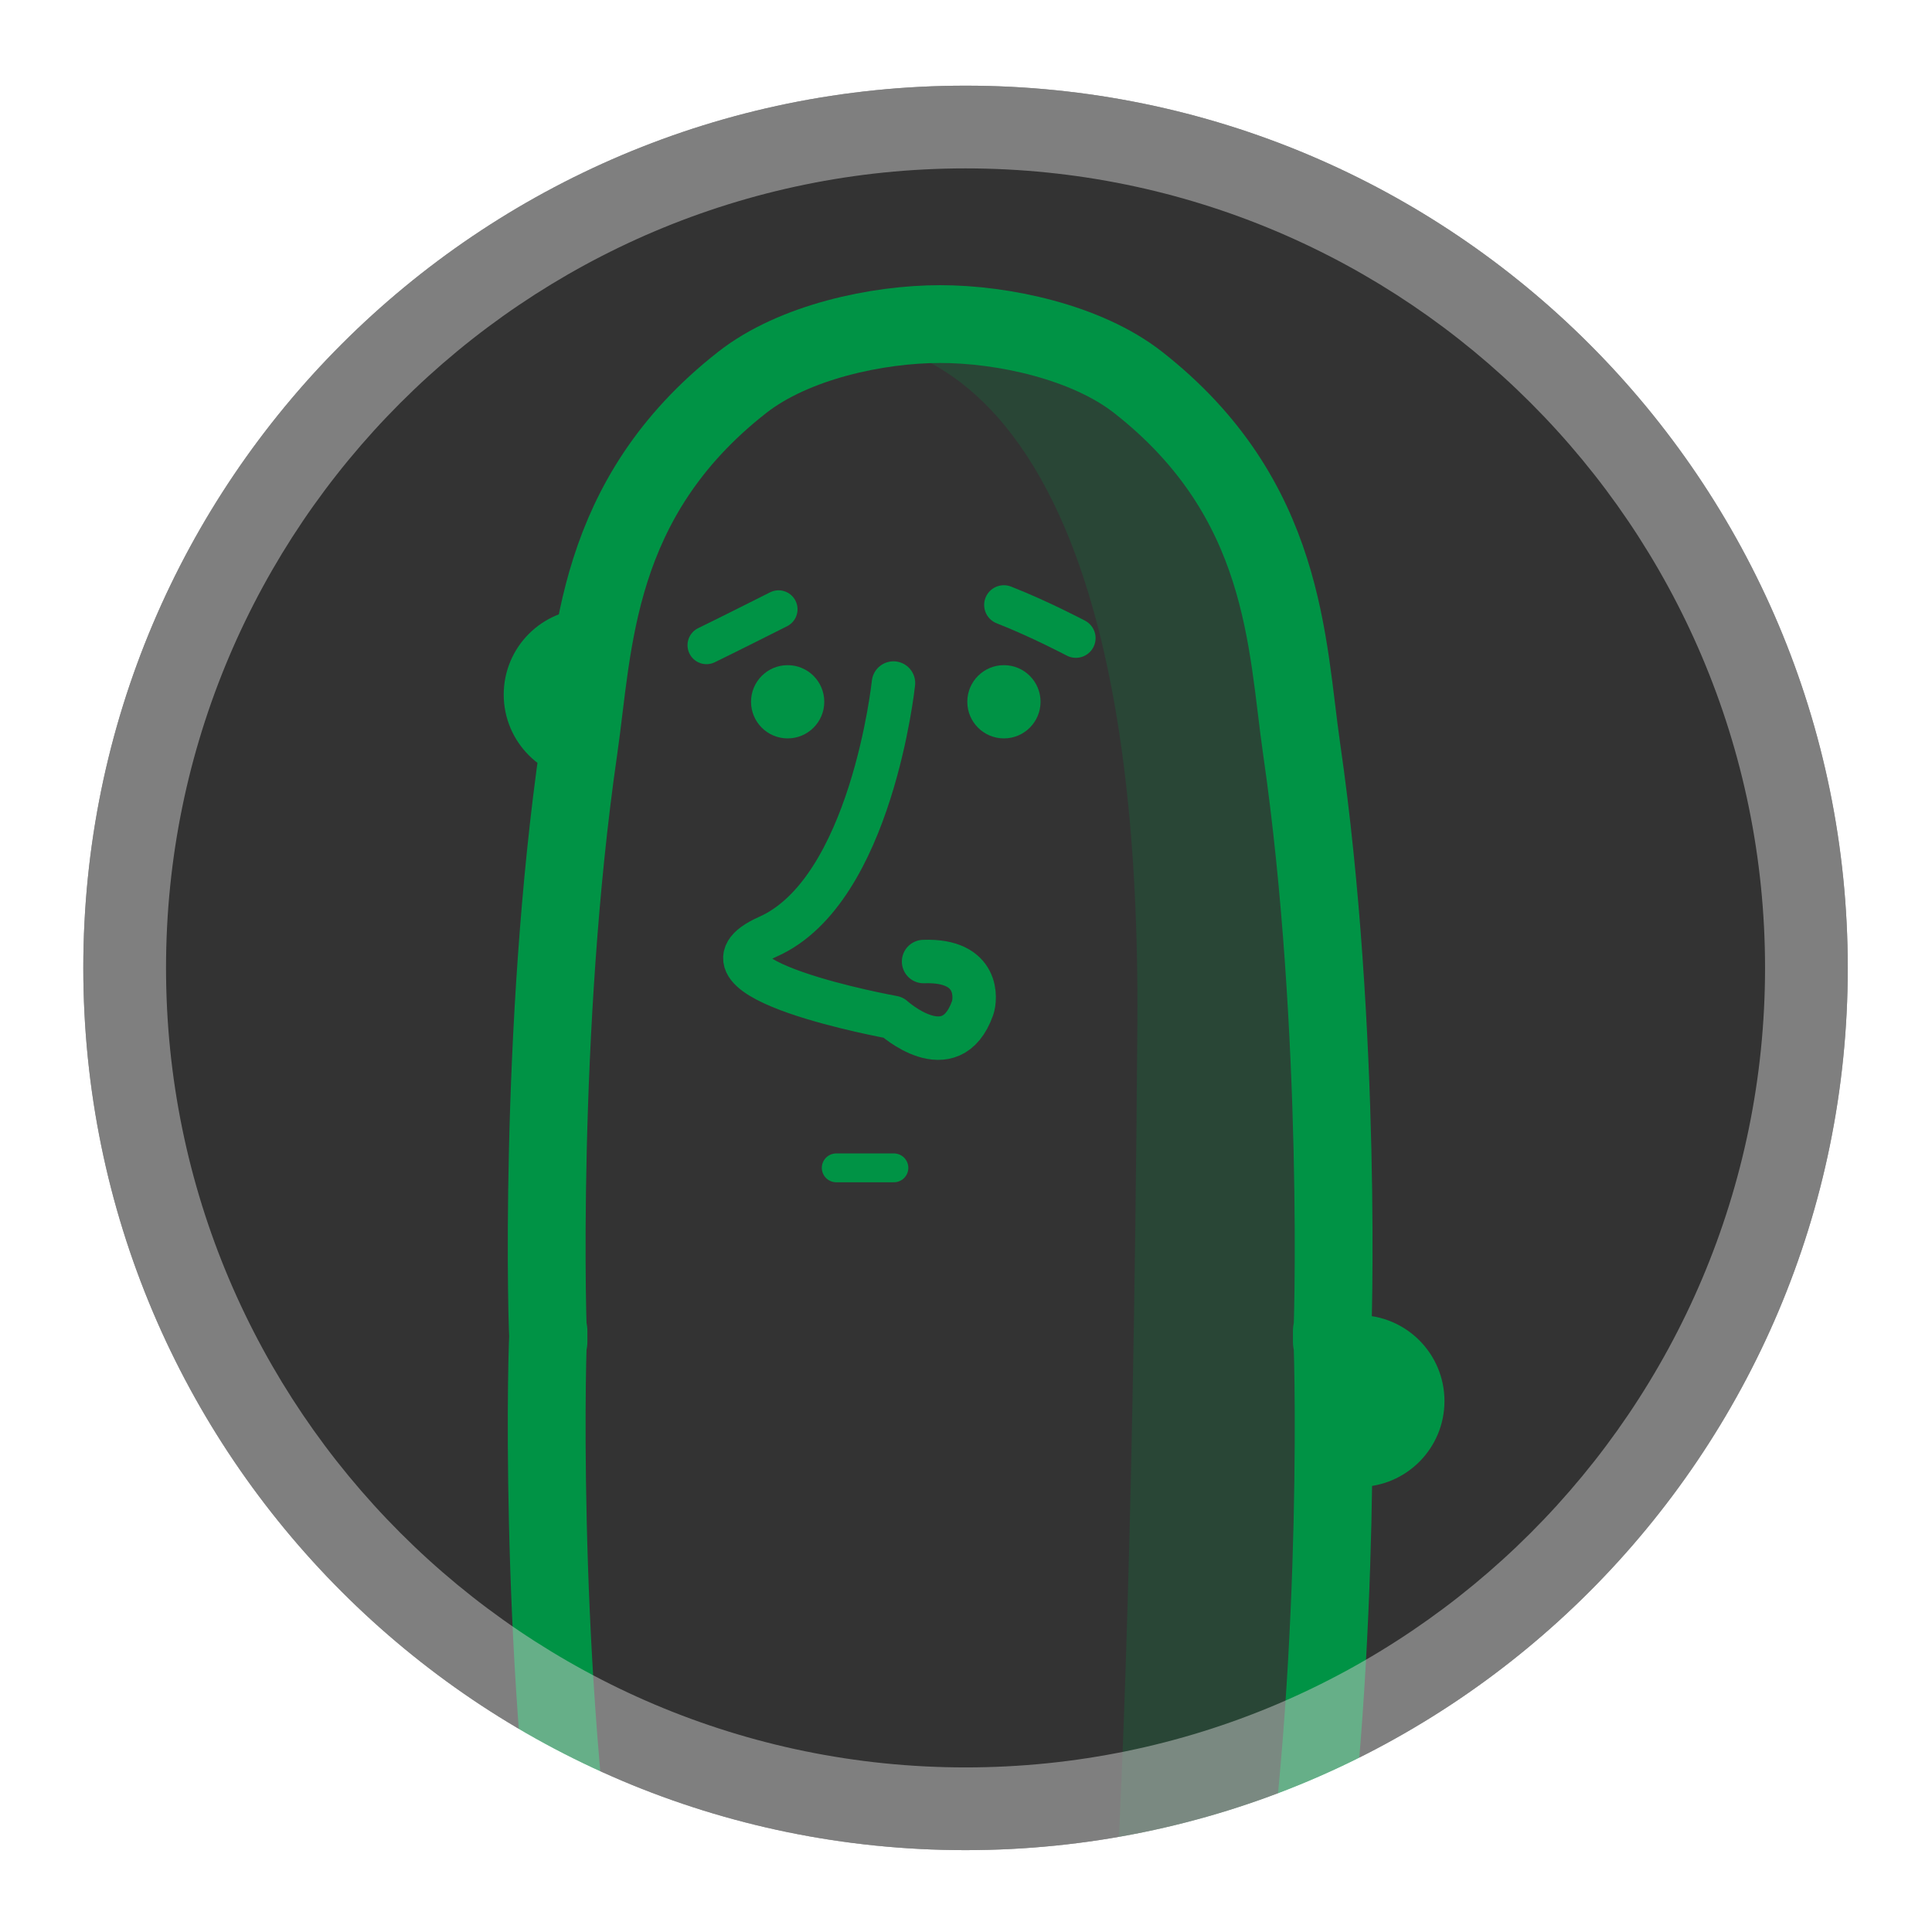 <?xml version="1.0" encoding="utf-8"?>
<!-- Generator: Adobe Illustrator 17.0.0, SVG Export Plug-In . SVG Version: 6.00 Build 0)  -->
<!DOCTYPE svg PUBLIC "-//W3C//DTD SVG 1.1//EN" "http://www.w3.org/Graphics/SVG/1.1/DTD/svg11.dtd">
<svg version="1.1" id="Layer_1" xmlns="http://www.w3.org/2000/svg" xmlns:xlink="http://www.w3.org/1999/xlink" x="0px" y="0px"
	 viewBox="0 0 134 134" enable-background="new 0 0 134 134" xml:space="preserve">
<rect x="0" y="0" width="134" height="134" fill="#333333" stroke="none"/>
<path opacity="0.2" fill="#009345" d="M57.175,23.723c0,0,22.073-4.729,21.71,47.255c-0.282,40.431-1.403,58.688-1.403,58.688
	l14.127-4.702c0,0,5.318-67.605-4.236-86.197S57.175,23.723,57.175,23.723z"/>
<path fill="none" stroke="#009345" stroke-width="5.396" stroke-linejoin="round" stroke-miterlimit="13" d="M90.279,133.443
	c2.821-19.448,2.189-41.092,2.095-41.119v0.73c0.094-0.026,0.726-21.67-2.095-41.117c-1.05-7.247-1.023-17.341-11.35-25.422
	c-3.583-2.802-9.375-4.038-13.721-4.038c-4.345,0-10.137,1.235-13.72,4.038c-10.327,8.081-10.3,18.175-11.35,25.422
	c-2.821,19.447-2.189,41.092-2.095,41.117v-0.73c-0.094,0.027-0.726,21.67,2.095,41.119"/>
<path fill="#009345" d="M94.227,91.215c3.29,0,5.959,2.669,5.959,5.96c0,3.291-2.669,5.959-5.959,5.959"/>
<path fill="#009345" d="M40.896,54.135c-3.29,0-5.959-2.669-5.959-5.96c0-3.291,2.669-5.959,5.959-5.959"/>
<path fill="#FFFFFF" d="M0,0v134h134V0H0z M66.968,128.322c-33.794,0-61.19-27.396-61.19-61.19c0-33.794,27.396-61.19,61.19-61.19
	s61.19,27.396,61.19,61.19C128.158,100.927,100.763,128.322,66.968,128.322z"/>
<g opacity="0.5">
	<path fill="#CCCCCC" d="M66.968,11.679c30.577,0,55.453,24.876,55.453,55.453s-24.876,55.453-55.453,55.453
		S11.515,97.71,11.515,67.132S36.391,11.679,66.968,11.679 M66.968,5.942c-33.794,0-61.19,27.396-61.19,61.19
		s27.396,61.19,61.19,61.19s61.19-27.396,61.19-61.19S100.763,5.942,66.968,5.942L66.968,5.942z"/>
</g>
<path fill="none" stroke="#009345" stroke-width="3.014" stroke-linecap="round" stroke-linejoin="round" stroke-miterlimit="10" d="
	M61.969,47.375c0,0-1.516,14.402-8.702,17.592c-6.463,2.87,8.674,5.599,8.674,5.599s3.998,3.639,5.52-0.656
	c0.201-0.568,0.522-3.359-3.403-3.219"/>
<path fill="none" stroke="#009345" stroke-width="2.631" stroke-linecap="round" stroke-linejoin="round" stroke-miterlimit="10" d="
	M49,44.75c0,0,1.432-0.693,5-2.491"/>
<path fill="none" stroke="#009345" stroke-width="2.734" stroke-linecap="round" stroke-linejoin="round" stroke-miterlimit="10" d="
	M74.621,44.259c0,0-2.501-1.323-4.995-2.302"/>
<circle fill="#009345" cx="54.63" cy="48.674" r="2.54"/>
<circle fill="#009345" cx="69.63" cy="48.674" r="2.54"/>
<line fill="none" stroke="#009345" stroke-width="2" stroke-linecap="round" stroke-linejoin="round" stroke-miterlimit="10" x1="58" y1="81" x2="62" y2="81"/>
</svg>
